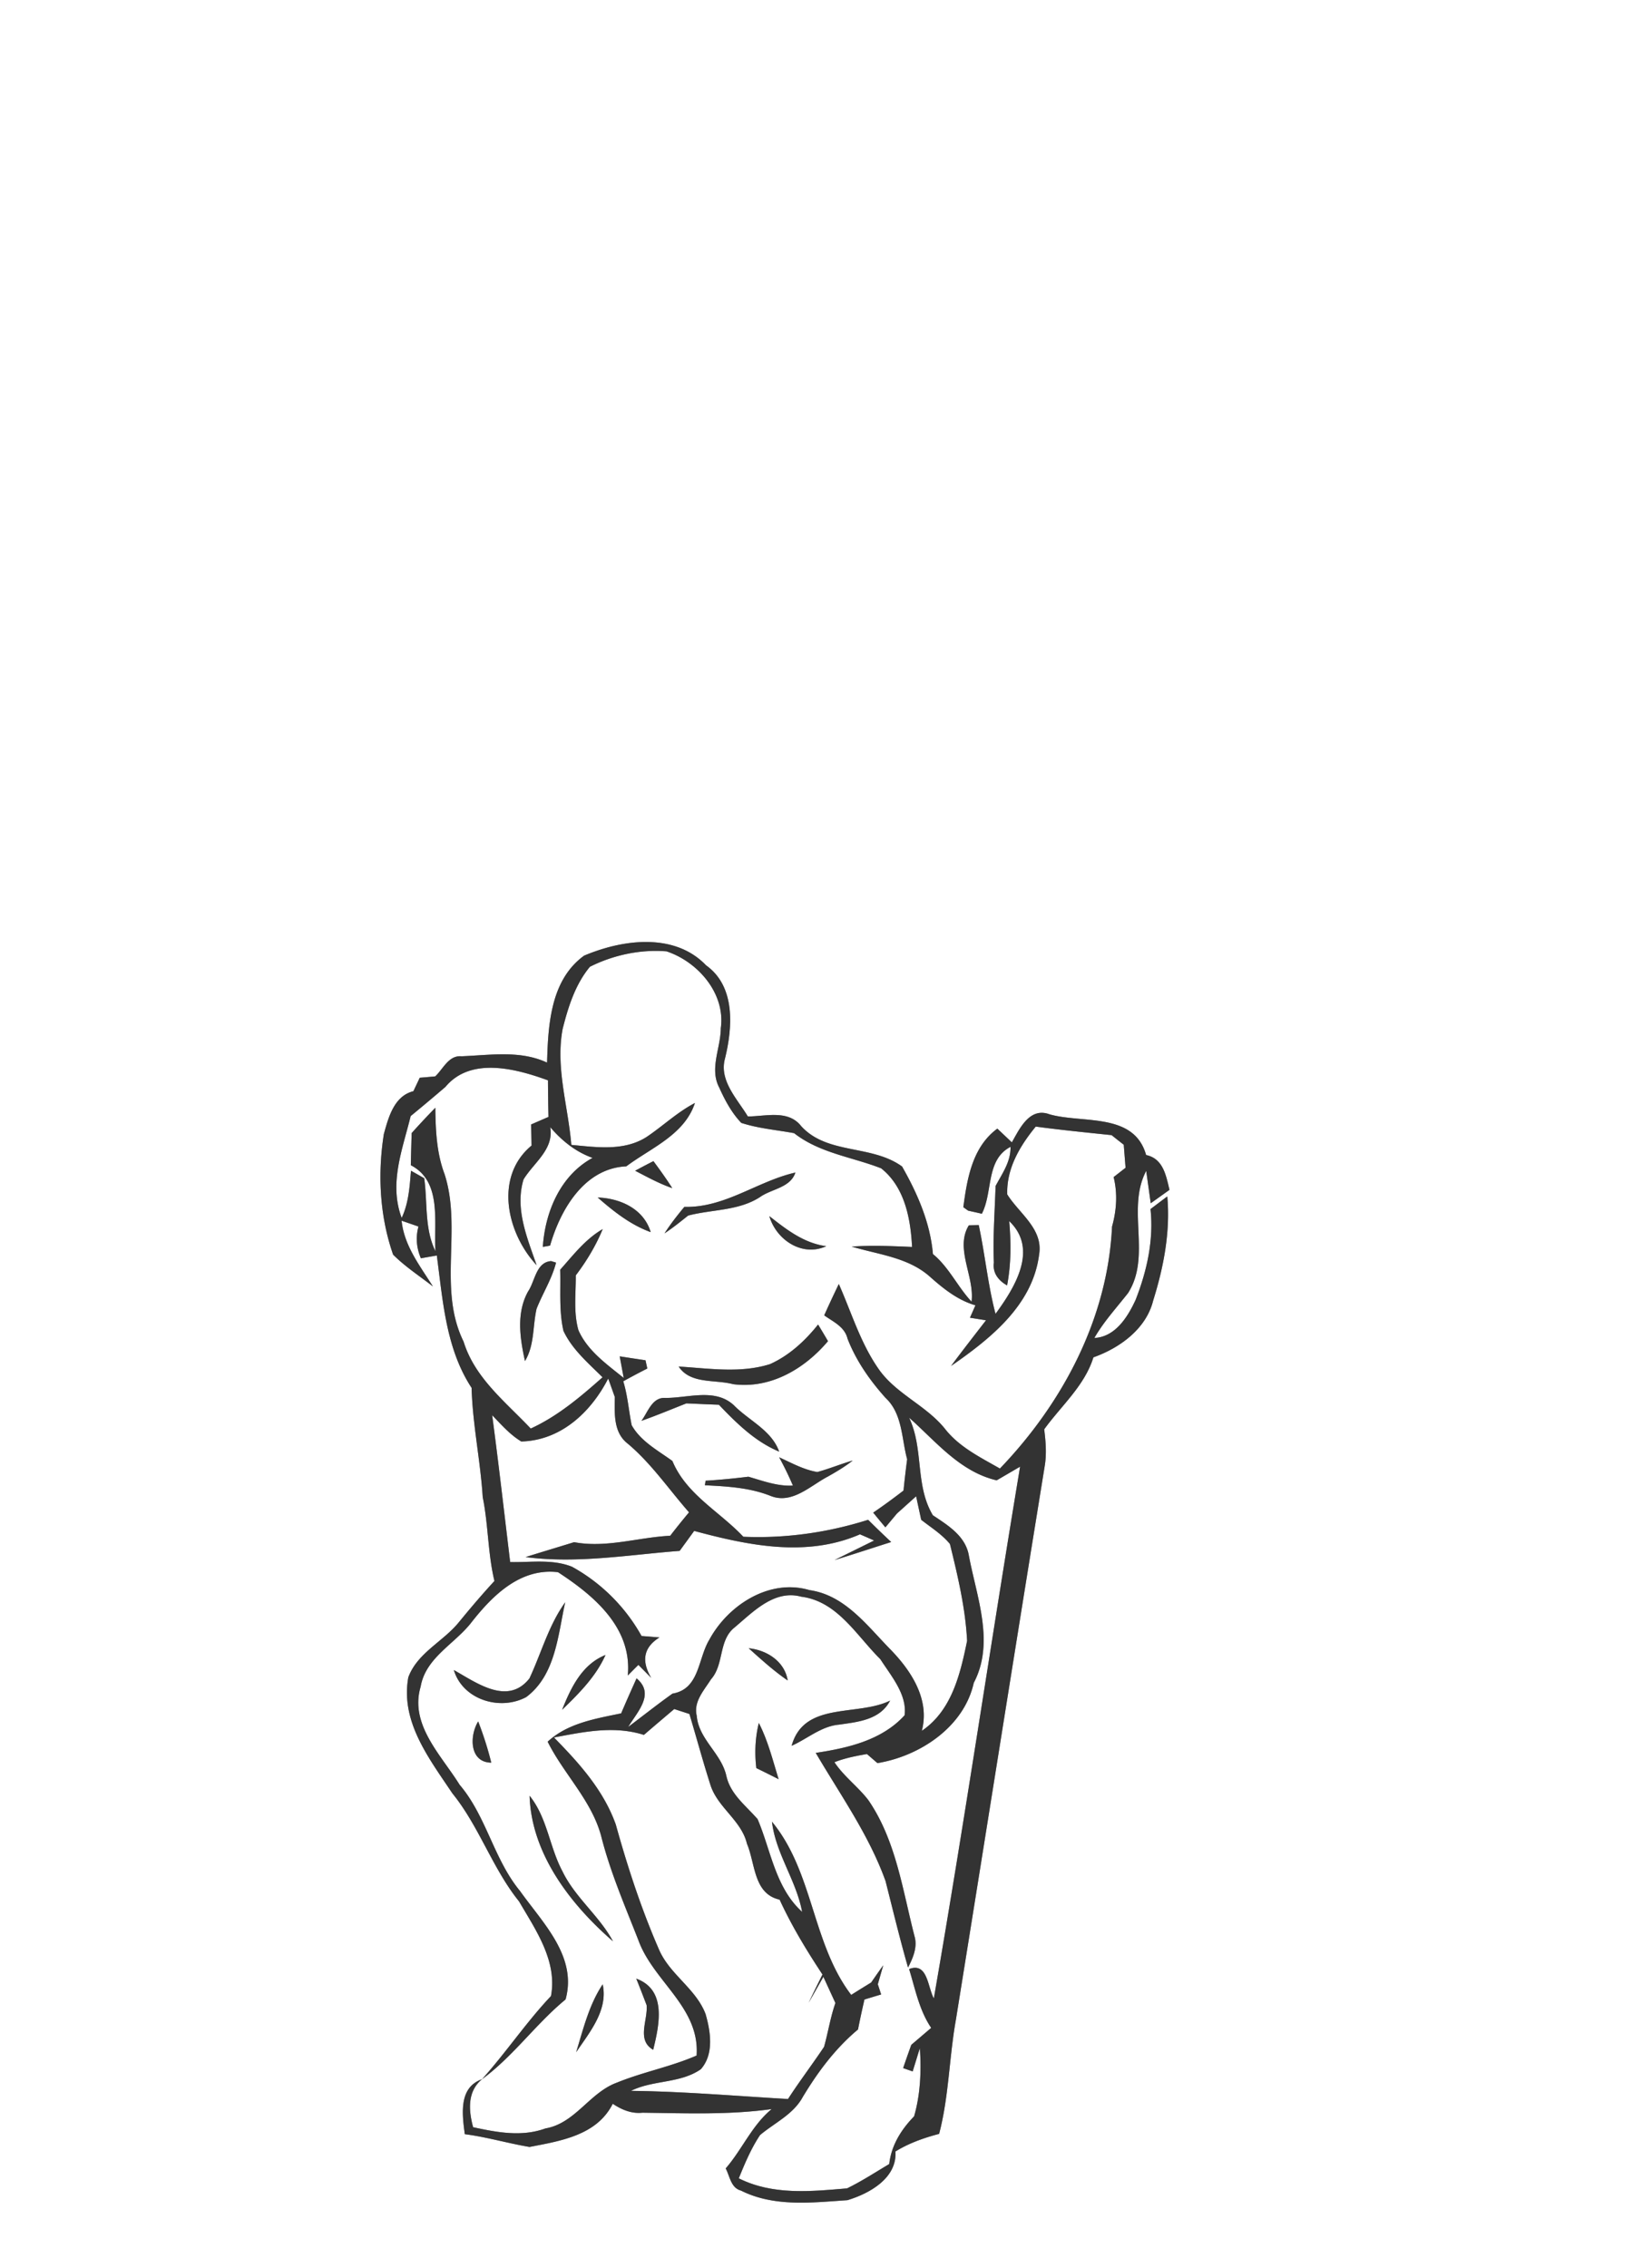 <svg width="288" height="400" viewBox="0 0 216 300" xmlns="http://www.w3.org/2000/svg"><rect x="0" y="0" width="216" height="300" fill="#808080" stroke="none"/><g fill="#FFF"><path d="M0 0h216v300H0V0m77.26 126.4c-4.44 3.22-4.76 9.14-4.9 14.15-3.52-1.66-7.54-.99-11.29-.84-1.72-.17-2.46 1.69-3.5 2.66-.51.05-1.54.14-2.05.18-.21.45-.63 1.34-.84 1.78-2.56.64-3.3 3.47-3.91 5.68-.83 5.29-.55 10.87 1.23 15.94 1.59 1.59 3.49 2.82 5.26 4.2-1.71-2.72-3.8-5.37-4.14-8.69.55.19 1.67.57 2.23.77-.38 1.41-.27 2.81.32 4.2.53-.1 1.58-.28 2.11-.37.8 5.99 1.19 12.31 4.6 17.51.13 4.85 1.17 9.61 1.47 14.45.75 3.66.67 7.45 1.55 11.09-1.62 1.76-3.18 3.59-4.69 5.44-2.08 2.58-5.5 4.05-6.7 7.3-1.07 5.88 2.77 10.77 5.82 15.34 3.56 4.39 5.29 9.91 8.83 14.31 2.21 3.79 5.08 7.87 4.22 12.51-3.28 3.47-5.93 7.45-9.12 11-3.12 1.09-2.63 4.64-2.28 7.27 2.89.37 5.69 1.21 8.56 1.69 4.13-.8 8.9-1.53 11.01-5.71 1.18.79 2.49 1.34 3.94 1.18 5.7.07 11.41.31 17.08-.48-2.61 2.15-3.9 5.34-6.08 7.85.55 1.03.68 2.58 2.02 2.93 4.37 2.2 9.39 1.59 14.08 1.27 2.9-.87 6.59-2.91 6.35-6.44 1.78-1.1 3.76-1.8 5.78-2.33 1.3-4.95 1.32-10.09 2.22-15.11 3.93-24.39 7.78-48.79 11.74-73.18.28-1.63.14-3.28-.06-4.9 2.25-3.12 5.33-5.74 6.51-9.52 3.47-1.23 6.97-3.75 7.9-7.5 1.39-4.44 2.29-9.1 1.87-13.78-.74.55-1.48 1.11-2.22 1.67.44 4.12-.48 8.2-1.97 12.01-1.04 2.26-2.69 4.91-5.46 5.04 1.24-2.16 2.93-3.99 4.46-5.94 3.13-4.91-.25-11.16 2.4-16.16l.6 4.28c.62-.44 1.86-1.33 2.48-1.77-.46-1.93-.84-4.13-3.09-4.61-1.6-5.68-8.39-4.14-12.77-5.38-2.64-.99-3.96 1.89-4.99 3.71-.48-.46-1.44-1.37-1.92-1.82-3.31 2.44-3.99 6.59-4.5 10.39l.64.46c.45.1 1.36.3 1.81.41 1.49-2.88.49-7.12 3.79-8.85.06 1.95-1.1 3.54-1.97 5.17-.11 3.38-.37 6.76-.23 10.15-.19 1.38.63 2.38 1.75 3.01.54-2.81.53-5.67.28-8.51 3.92 3.73.71 8.83-1.81 12.27-1.02-3.86-1.38-7.84-2.22-11.74-.33.01-.98.02-1.31.03-1.88 3.06.78 6.77.36 10.1-1.86-1.99-2.98-4.55-5.11-6.3-.36-4.16-2.04-7.99-4.08-11.58-4.04-2.93-9.86-1.54-13.33-5.32-1.72-2.23-4.68-1.31-7.07-1.3-1.38-2.29-3.8-4.71-3.04-7.6 1.03-4.16 1.44-9.59-2.49-12.39-4.19-4.38-11.07-3.42-16.13-1.28z"/><path d="M78.03 127.87c3.08-1.55 6.68-2.32 10.13-2.04 4.16 1.38 7.82 5.58 7.18 10.17-.01 2.62-1.53 5.36-.2 7.86.75 1.67 1.64 3.33 2.91 4.66 2.27.74 4.66.93 6.99 1.36 3.37 2.64 7.65 3.14 11.51 4.65 3.12 2.47 3.9 6.65 4.09 10.4-2.66-.12-5.33-.23-7.99-.05 3.5 1.05 7.43 1.42 10.29 3.93 1.81 1.61 3.71 3.15 6.08 3.84l-.72 1.64 2.12.34c-1.55 2.01-3.11 4-4.62 6.04 5.18-3.59 10.78-8.02 11.64-14.7.59-3.42-2.63-5.45-4.21-7.99-.11-3.43 1.67-6.41 3.77-8.97 3.33.45 6.68.78 10.03 1.13.4.32 1.21.96 1.61 1.27l.24 3.05c-.4.31-1.18.92-1.58 1.23.54 2.18.39 4.4-.21 6.55-.57 12.15-6.53 23.35-14.83 32-2.6-1.49-5.4-2.85-7.28-5.27-2.54-3.15-6.6-4.65-8.87-8.05-2.32-3.38-3.51-7.37-5.16-11.09-.66 1.38-1.31 2.75-1.93 4.15 1.19.85 2.7 1.5 3.08 3.07 1.14 2.94 2.95 5.52 5.04 7.85 2.24 2.09 2.1 5.35 2.85 8.11-.18 1.38-.34 2.75-.48 4.14a82.049 82.049 0 0 1-4.01 2.92c.53.65 1.07 1.3 1.61 1.95l1.53-1.83c.64-.57 1.9-1.71 2.54-2.28.16.78.5 2.33.67 3.11 1.3 1.02 2.74 1.91 3.8 3.2 1.03 4.2 2.05 8.48 2.27 12.81-.9 4.39-2.03 9.23-5.99 11.9 1.08-4.11-1.35-7.86-4.07-10.68-3.13-3.17-6.06-7.26-10.79-7.93-5.28-1.57-10.75 1.97-13.23 6.53-1.55 2.54-1.28 6.55-4.89 7.16-1.99 1.42-3.91 2.94-5.86 4.41 1.25-2.06 3.57-4.37 1.11-6.43-.69 1.53-1.38 3.08-2.04 4.63-3.39.71-7.07 1.29-9.72 3.75 2.14 4.3 5.84 7.79 7.09 12.53 1.2 4.74 3.15 9.22 4.92 13.75 1.98 5.44 8.14 8.86 7.69 15.23-3.42 1.49-7.12 2.18-10.56 3.59-3.6 1.32-5.5 5.38-9.43 6.05-3.14 1.15-6.42.52-9.57-.16-.6-2.23-.79-4.73 1.18-6.35 4.14-3.04 7.11-7.31 11.05-10.55 1.57-5.7-3.03-10.12-6.03-14.35-3.48-4.22-4.44-9.88-7.99-14.05-2.42-3.91-6.64-7.95-5.15-12.97.67-3.88 4.57-5.67 6.77-8.57 2.8-3.55 6.46-7.16 11.4-6.57 4.74 3.09 9.82 7.33 9.23 13.66.47-.47.93-.94 1.4-1.4.43.43 1.27 1.29 1.7 1.72-1.35-2.27-.99-4.06 1.09-5.35-.59-.05-1.77-.15-2.37-.19a23.553 23.553 0 0 0-9.2-9.16c-2.59-1.04-5.46-.56-8.18-.62-.78-6.48-1.52-12.96-2.38-19.43 1.2 1.25 2.36 2.58 3.85 3.48 5.26-.13 9.23-3.9 11.5-8.33.22.61.65 1.83.87 2.44-.02 2.17-.21 4.71 1.73 6.19 3.13 2.64 5.41 6.02 8.09 9.07-.85 1.02-1.68 2.05-2.49 3.1-4.25.21-8.44 1.65-12.71.85-2.14.66-4.28 1.3-6.42 1.97 6.84.89 13.58-.3 20.38-.82l1.92-2.64c7.14 1.92 14.84 3.53 21.93.45.63.27 1.25.54 1.87.82-1.31.65-3.93 1.94-5.23 2.58 2.5-.76 4.99-1.59 7.49-2.38-1.04-.97-2.05-1.95-3.05-2.94-5.34 1.69-10.91 2.48-16.51 2.24-3.15-3.35-7.54-5.59-9.38-10.02-1.92-1.4-4.2-2.6-5.39-4.74-.39-1.93-.53-3.91-1.11-5.8a96.7 96.7 0 0 1 3.18-1.69l-.24-1.09c-1.14-.17-2.27-.34-3.41-.52.13.72.4 2.14.53 2.86-2.24-1.82-4.79-3.59-5.99-6.32-.67-2.36-.33-4.84-.35-7.25 1.43-1.89 2.66-3.93 3.56-6.12-2.28 1.32-3.89 3.43-5.62 5.37.08 2.69-.18 5.44.43 8.09 1.15 2.46 3.28 4.26 5.17 6.14-2.92 2.59-5.92 5.14-9.5 6.78-3.32-3.52-7.4-6.68-8.88-11.5-3.44-6.96-.18-14.93-2.52-22.16-1.06-2.81-1.18-5.81-1.22-8.77-1.06 1.09-2.11 2.21-3.13 3.35-.04 1.41-.08 2.83-.11 4.25 4.16 2.15 3.02 7.53 3.26 11.38-1.48-3.02-1.03-6.43-1.49-9.66-.44-.25-1.31-.75-1.75-.99-.17 2.11-.31 4.29-1.23 6.24-1.71-4.57.11-9.05 1.19-13.47a284.4 284.4 0 0 0 4.6-3.86c3.34-4.02 9.32-2.41 13.56-.87.01 1.62.03 3.23.07 4.84-.58.25-1.72.75-2.3 1 .02.7.05 2.09.06 2.79-4.97 4.11-3.28 11.59.67 15.82-1.25-3.62-2.9-7.47-1.73-11.34 1.36-2.24 4.04-3.96 3.53-6.92 1.52 1.79 3.36 3.27 5.6 4.07-4.26 2.32-6.27 7.13-6.58 11.77.24-.04.72-.12.96-.17 1.37-4.77 4.53-10.23 10.08-10.48 3.29-2.46 7.68-4.16 9.08-8.38-2.33 1.21-4.23 3.04-6.39 4.49-2.98 1.91-6.65 1.36-9.96 1.05-.42-5.1-2.11-10.2-1.15-15.33.73-2.9 1.67-5.9 3.61-8.23m5.98 26.98c1.6.83 3.2 1.71 4.91 2.3-.78-1.23-1.63-2.41-2.49-3.57-.81.41-1.62.84-2.42 1.27m6.51 4.78c-.93 1.12-1.83 2.27-2.62 3.5 1.09-.72 2.11-1.54 3.12-2.35 3.17-.83 6.68-.61 9.51-2.45 1.55-1.1 4-1.21 4.68-3.24-5.03 1.14-9.31 4.68-14.69 4.54m-11.46-1.24c2.1 1.84 4.35 3.62 7.01 4.58-.93-3.08-4.01-4.47-7.01-4.58m22.7 2.46c.92 3.16 4.36 5.43 7.53 3.98-2.97-.4-5.26-2.2-7.53-3.98m-31.9 9.95c-1.59 2.84-1.09 6.19-.42 9.22 1.27-2.09 1.01-4.6 1.53-6.9.81-2.06 2.03-3.95 2.58-6.12l-.65-.2c-2 .15-2.12 2.64-3.04 4m38.35 4.39c-1.72 2.16-3.82 4.1-6.36 5.24-3.95 1.24-8.05.56-12.08.32 1.55 2.35 4.8 1.69 7.2 2.33 4.94.65 9.46-2.03 12.55-5.69-.43-.74-.87-1.47-1.31-2.2m-23.37 12.74c2.01-.71 3.97-1.53 5.95-2.31 1.43.06 2.87.13 4.3.18 2.33 2.44 4.8 4.88 7.97 6.2-.99-2.81-3.98-4.09-5.97-6.11-2.47-2.33-6.08-.97-9.07-.99-1.77-.12-2.32 1.89-3.18 3.03m18.22 4.82a43.01 43.01 0 0 1 1.82 3.74c-2.04.12-3.97-.62-5.89-1.17-1.88.23-3.77.42-5.66.53-.02.15-.07.45-.09.6 2.97.15 5.95.31 8.74 1.43 2.82 1.09 5.22-1.38 7.54-2.59 1.13-.64 2.25-1.3 3.27-2.11-1.58.46-3.1 1.09-4.68 1.52-1.8-.3-3.41-1.2-5.05-1.95M70.03 222c-2.88 3.64-7 .57-10-1.11 1.19 3.95 6.12 5.43 9.57 3.58 3.89-2.91 4.19-8.17 5.16-12.54-2.19 3.05-3.16 6.72-4.73 10.07m4.32 4.15c2.22-2.15 4.47-4.39 5.74-7.25-3.11 1.24-4.58 4.34-5.74 7.25m-9.37 6.99c-.46-1.86-1.04-3.67-1.73-5.45-1.16 1.87-1.18 5.42 1.73 5.45m5.07 4.38c.23 7.69 5.45 14.41 11.03 19.25-1.82-3.39-5.03-5.8-6.7-9.29-1.71-3.21-1.99-7.06-4.33-9.96m14.11 24.19c.47 1.16.92 2.33 1.37 3.51.18 2.02-1.37 4.61.87 5.9.79-3.25 1.85-7.92-2.24-9.41m-7.95 9.73c1.79-2.66 4.24-5.55 3.51-8.98-1.8 2.69-2.57 5.92-3.51 8.98z"/><path d="M120.25 187.51c3.55 3.15 6.71 7.15 11.58 8.29.78-.45 2.33-1.36 3.1-1.81-3.9 23.43-7.34 46.93-11.41 70.33-.83-1.49-.81-4.83-3.27-3.88.81 2.64 1.34 5.45 2.92 7.78-.88.75-1.75 1.5-2.63 2.24-.37 1.02-.73 2.05-1.08 3.08.31.11.94.33 1.26.44.24-.77.71-2.31.95-3.08.21 3.01.08 6.1-.76 9.02-1.71 1.76-3.01 3.82-3.29 6.31-1.85 1.1-3.65 2.28-5.58 3.22-4.82.41-9.83.92-14.32-1.33.8-1.97 1.63-3.95 2.81-5.72 1.93-1.63 4.41-2.73 5.66-5.05 1.99-3.31 4.32-6.43 7.3-8.92.26-1.33.55-2.65.85-3.96.55-.17 1.66-.51 2.21-.67-.11-.34-.33-1.02-.44-1.35l.72-2.51c-.54.75-1.07 1.51-1.6 2.28-.88.54-1.76 1.08-2.64 1.64-5.2-6.84-4.98-16.24-10.48-22.91.49 4.22 3.22 7.76 3.99 11.93-3.55-3.22-4.12-8.11-5.89-12.27-1.55-1.78-3.59-3.28-4.13-5.7-.65-3-3.66-4.84-3.92-7.96-.46-1.88.98-3.39 1.89-4.84 1.75-1.96.96-5.13 3.1-6.84 2.48-2.08 5.25-5.05 8.84-4.08 4.79.61 7.31 5.16 10.45 8.26 1.42 2.21 3.58 4.7 3.21 7.43-3 3.3-7.51 4.33-11.75 4.97 3.25 5.54 7.04 10.85 9.23 16.94.97 3.82 1.89 7.66 2.98 11.45.61-1.2 1.2-2.51.92-3.89-1.63-6.21-2.46-12.84-6.17-18.25-1.37-1.79-3.24-3.13-4.49-5.02 1.38-.54 2.84-.83 4.3-1.08.35.3 1.04.9 1.39 1.2 5.61-.92 11.45-4.78 12.74-10.61 2.8-5.32.4-11.3-.63-16.75-.41-2.65-2.75-4.07-4.78-5.42-2.39-4-1.17-8.74-3.14-12.91m-21.22 30.5c1.66 1.49 3.32 3 5.16 4.26-.4-2.53-2.78-4.03-5.16-4.26m5.68 12.9c2.09-.93 3.93-2.6 6.29-2.8 2.52-.36 5.41-.63 6.74-3.18-4.31 2.14-11.39.05-13.03 5.98m-4.34-3.02c-.48 1.95-.57 3.97-.33 5.97.98.48 1.97.97 2.95 1.47-.78-2.52-1.41-5.09-2.62-7.44z"/><path d="M89.18 226.05c.5.16 1.5.49 2.01.65.94 3.14 1.79 6.3 2.79 9.42.96 2.97 4.09 4.66 4.82 7.74 1.12 2.63.86 6.63 4.32 7.4 1.59 3.46 3.57 6.72 5.67 9.9-.62 1.24-1.23 2.48-1.83 3.74.66-1.15 1.3-2.29 1.95-3.43l1.59 3.46c-.66 1.89-.96 3.87-1.5 5.8-1.55 2.32-3.25 4.55-4.77 6.9-6.93-.4-13.83-1-20.77-1.08 2.93-1.46 6.5-.95 9.24-2.86 1.76-1.99 1.3-4.95.63-7.29-1.26-3.34-4.68-5.2-6.12-8.44-2.36-5.39-4.19-10.98-5.76-16.64-1.61-4.53-4.87-8.15-8.18-11.51 3.96-.74 7.93-1.6 11.9-.34 1.33-1.15 2.67-2.28 4.01-3.42z"/></g><g fill="#333"><path d="M77.26 126.4c5.06-2.14 11.94-3.1 16.13 1.28 3.93 2.8 3.52 8.23 2.49 12.39-.76 2.89 1.66 5.31 3.04 7.6 2.39-.01 5.35-.93 7.07 1.3 3.47 3.78 9.29 2.39 13.33 5.32 2.04 3.59 3.72 7.42 4.08 11.58 2.13 1.75 3.25 4.31 5.11 6.3.42-3.33-2.24-7.04-.36-10.1.33-.01.98-.02 1.31-.03.84 3.9 1.2 7.88 2.22 11.74 2.52-3.44 5.73-8.54 1.81-12.27.25 2.84.26 5.7-.28 8.51-1.12-.63-1.94-1.63-1.75-3.01-.14-3.39.12-6.77.23-10.15.87-1.63 2.03-3.22 1.97-5.17-3.3 1.73-2.3 5.97-3.79 8.85-.45-.11-1.36-.31-1.81-.41l-.64-.46c.51-3.8 1.19-7.95 4.5-10.39.48.45 1.44 1.36 1.92 1.82 1.03-1.82 2.35-4.7 4.99-3.71 4.38 1.24 11.17-.3 12.77 5.38 2.25.48 2.63 2.68 3.09 4.61-.62.44-1.86 1.33-2.48 1.77l-.6-4.28c-2.65 5 .73 11.25-2.4 16.16-1.53 1.95-3.22 3.78-4.46 5.94 2.77-.13 4.42-2.78 5.46-5.04 1.49-3.81 2.41-7.89 1.97-12.01.74-.56 1.48-1.12 2.22-1.67.42 4.68-.48 9.34-1.87 13.78-.93 3.75-4.43 6.27-7.9 7.5-1.18 3.78-4.26 6.4-6.51 9.52.2 1.62.34 3.27.06 4.9-3.96 24.39-7.81 48.79-11.74 73.18-.9 5.02-.92 10.16-2.22 15.11-2.02.53-4 1.23-5.78 2.33.24 3.53-3.45 5.57-6.35 6.44-4.69.32-9.71.93-14.08-1.27-1.34-.35-1.47-1.9-2.02-2.93 2.18-2.51 3.47-5.7 6.08-7.85-5.67.79-11.38.55-17.08.48-1.45.16-2.76-.39-3.94-1.18-2.11 4.18-6.88 4.91-11.01 5.71-2.87-.48-5.67-1.32-8.56-1.69-.35-2.63-.84-6.18 2.28-7.27-1.97 1.62-1.78 4.12-1.18 6.35 3.15.68 6.43 1.31 9.57.16 3.93-.67 5.83-4.73 9.43-6.05 3.44-1.41 7.14-2.1 10.56-3.59.45-6.37-5.71-9.79-7.69-15.23-1.77-4.53-3.72-9.01-4.92-13.75-1.25-4.74-4.95-8.23-7.09-12.53 2.65-2.46 6.33-3.04 9.72-3.75.66-1.55 1.35-3.1 2.04-4.63 2.46 2.06.14 4.37-1.11 6.43 1.95-1.47 3.87-2.99 5.86-4.41 3.61-.61 3.34-4.62 4.89-7.16 2.48-4.56 7.95-8.1 13.23-6.53 4.73.67 7.66 4.76 10.79 7.93 2.72 2.82 5.15 6.57 4.07 10.68 3.96-2.67 5.09-7.51 5.99-11.9-.22-4.33-1.24-8.61-2.27-12.81-1.06-1.29-2.5-2.18-3.8-3.2-.17-.78-.51-2.33-.67-3.11-.64.57-1.9 1.71-2.54 2.28l-1.53 1.83c-.54-.65-1.08-1.3-1.61-1.95 1.37-.93 2.7-1.91 4.01-2.92.14-1.39.3-2.76.48-4.14-.75-2.76-.61-6.02-2.85-8.11-2.09-2.33-3.9-4.91-5.04-7.85-.38-1.57-1.89-2.22-3.08-3.07.62-1.4 1.27-2.77 1.93-4.15 1.65 3.72 2.84 7.71 5.16 11.09 2.27 3.4 6.33 4.9 8.87 8.05 1.88 2.42 4.68 3.78 7.28 5.27 8.3-8.65 14.26-19.85 14.83-32 .6-2.15.75-4.37.21-6.55.4-.31 1.18-.92 1.58-1.23l-.24-3.05c-.4-.31-1.21-.95-1.61-1.27-3.35-.35-6.7-.68-10.03-1.13-2.1 2.56-3.88 5.54-3.77 8.97 1.58 2.54 4.8 4.57 4.21 7.99-.86 6.68-6.46 11.11-11.64 14.7 1.51-2.04 3.07-4.03 4.62-6.04l-2.12-.34.72-1.64c-2.37-.69-4.27-2.23-6.08-3.84-2.86-2.51-6.79-2.88-10.29-3.93 2.66-.18 5.33-.07 7.99.05-.19-3.75-.97-7.93-4.09-10.4-3.86-1.51-8.14-2.01-11.51-4.65-2.33-.43-4.72-.62-6.99-1.36-1.27-1.33-2.16-2.99-2.91-4.66-1.33-2.5.19-5.24.2-7.86.64-4.59-3.02-8.79-7.18-10.17-3.45-.28-7.05.49-10.13 2.04-1.94 2.33-2.88 5.33-3.61 8.23-.96 5.13.73 10.23 1.15 15.33 3.31.31 6.98.86 9.96-1.05 2.16-1.45 4.06-3.28 6.39-4.49-1.4 4.22-5.79 5.92-9.08 8.38-5.55.25-8.71 5.71-10.08 10.48-.24.05-.72.13-.96.17.31-4.64 2.32-9.45 6.58-11.77-2.24-.8-4.08-2.28-5.6-4.07.51 2.96-2.17 4.68-3.53 6.92-1.17 3.87.48 7.72 1.73 11.34-3.95-4.23-5.64-11.71-.67-15.82-.01-.7-.04-2.09-.06-2.79.58-.25 1.72-.75 2.3-1-.04-1.61-.06-3.22-.07-4.84-4.24-1.54-10.22-3.15-13.56.87a284.4 284.4 0 0 1-4.6 3.86c-1.08 4.42-2.9 8.9-1.19 13.47.92-1.95 1.06-4.13 1.23-6.24.44.24 1.31.74 1.75.99.46 3.23.01 6.64 1.49 9.66-.24-3.85.9-9.23-3.26-11.38.03-1.42.07-2.84.11-4.25 1.02-1.14 2.07-2.26 3.13-3.35.04 2.96.16 5.96 1.22 8.77 2.34 7.23-.92 15.2 2.52 22.16 1.48 4.82 5.56 7.98 8.88 11.5 3.58-1.64 6.58-4.19 9.5-6.78-1.89-1.88-4.02-3.68-5.17-6.14-.61-2.65-.35-5.4-.43-8.09 1.73-1.94 3.34-4.05 5.62-5.37-.9 2.19-2.13 4.23-3.56 6.12.02 2.41-.32 4.89.35 7.25 1.2 2.73 3.75 4.5 5.99 6.32-.13-.72-.4-2.14-.53-2.86 1.14.18 2.27.35 3.41.52l.24 1.09a96.7 96.7 0 0 0-3.18 1.69c.58 1.89.72 3.87 1.11 5.8 1.19 2.14 3.47 3.34 5.39 4.74 1.84 4.43 6.23 6.67 9.38 10.02 5.6.24 11.17-.55 16.51-2.24 1 .99 2.01 1.97 3.05 2.94-2.5.79-4.99 1.62-7.49 2.38 1.3-.64 3.92-1.93 5.23-2.58-.62-.28-1.24-.55-1.87-.82-7.09 3.08-14.79 1.47-21.93-.45l-1.92 2.64c-6.8.52-13.54 1.71-20.38.82 2.14-.67 4.28-1.31 6.42-1.97 4.27.8 8.46-.64 12.71-.85.81-1.05 1.64-2.08 2.49-3.1-2.68-3.05-4.96-6.43-8.09-9.07-1.94-1.48-1.75-4.02-1.73-6.19-.22-.61-.65-1.83-.87-2.44-2.27 4.43-6.24 8.2-11.5 8.33-1.49-.9-2.65-2.23-3.85-3.48.86 6.47 1.6 12.95 2.38 19.43 2.72.06 5.59-.42 8.18.62 3.84 2.11 7.07 5.32 9.2 9.16.6.04 1.78.14 2.37.19-2.08 1.29-2.44 3.08-1.09 5.35-.43-.43-1.27-1.29-1.7-1.72-.47.46-.93.93-1.4 1.4.59-6.33-4.49-10.57-9.23-13.66-4.94-.59-8.6 3.02-11.4 6.57-2.2 2.9-6.1 4.69-6.77 8.57-1.49 5.02 2.73 9.06 5.15 12.97 3.55 4.17 4.51 9.83 7.99 14.05 3 4.23 7.6 8.65 6.03 14.35-3.94 3.24-6.91 7.51-11.05 10.55 3.19-3.55 5.84-7.53 9.12-11 .86-4.64-2.01-8.72-4.22-12.51-3.54-4.4-5.27-9.92-8.83-14.31-3.05-4.57-6.89-9.46-5.82-15.34 1.2-3.25 4.62-4.72 6.7-7.3 1.51-1.85 3.07-3.68 4.69-5.44-.88-3.64-.8-7.43-1.55-11.09-.3-4.84-1.34-9.6-1.47-14.45-3.41-5.2-3.8-11.52-4.6-17.51-.53.09-1.58.27-2.11.37-.59-1.39-.7-2.79-.32-4.2-.56-.2-1.68-.58-2.23-.77.34 3.32 2.43 5.97 4.14 8.69-1.77-1.38-3.67-2.61-5.26-4.2-1.78-5.07-2.06-10.65-1.23-15.94.61-2.21 1.35-5.04 3.91-5.68.21-.44.63-1.33.84-1.78.51-.04 1.54-.13 2.05-.18 1.04-.97 1.78-2.83 3.5-2.66 3.75-.15 7.77-.82 11.29.84.14-5.01.46-10.93 4.9-14.15m42.99 61.11c1.97 4.17.75 8.91 3.14 12.91 2.03 1.35 4.37 2.77 4.78 5.42 1.03 5.45 3.43 11.43.63 16.75-1.29 5.83-7.13 9.69-12.74 10.61-.35-.3-1.04-.9-1.39-1.2-1.46.25-2.92.54-4.3 1.08 1.25 1.89 3.12 3.23 4.49 5.02 3.71 5.41 4.54 12.04 6.17 18.25.28 1.38-.31 2.69-.92 3.89-1.09-3.79-2.01-7.63-2.98-11.45-2.19-6.09-5.98-11.4-9.23-16.94 4.24-.64 8.75-1.67 11.75-4.97.37-2.73-1.79-5.22-3.21-7.43-3.14-3.1-5.66-7.65-10.45-8.26-3.59-.97-6.36 2-8.84 4.08-2.14 1.71-1.35 4.88-3.1 6.84-.91 1.45-2.35 2.96-1.89 4.84.26 3.12 3.27 4.96 3.92 7.96.54 2.42 2.58 3.92 4.13 5.7 1.77 4.16 2.34 9.05 5.89 12.27-.77-4.17-3.5-7.71-3.99-11.93 5.5 6.67 5.28 16.07 10.48 22.91.88-.56 1.76-1.1 2.64-1.64.53-.77 1.06-1.53 1.6-2.28l-.72 2.51c.11.33.33 1.01.44 1.35-.55.16-1.66.5-2.21.67-.3 1.31-.59 2.63-.85 3.96-2.98 2.49-5.31 5.61-7.3 8.92-1.25 2.32-3.73 3.42-5.66 5.05-1.18 1.77-2.01 3.75-2.81 5.72 4.49 2.25 9.5 1.74 14.32 1.33 1.93-.94 3.73-2.12 5.58-3.22.28-2.49 1.58-4.55 3.29-6.31.84-2.92.97-6.01.76-9.02-.24.77-.71 2.31-.95 3.08-.32-.11-.95-.33-1.26-.44.35-1.03.71-2.06 1.08-3.08.88-.74 1.75-1.49 2.63-2.24-1.58-2.33-2.11-5.14-2.92-7.78 2.46-.95 2.44 2.39 3.27 3.88 4.07-23.4 7.51-46.9 11.41-70.33-.77.45-2.32 1.36-3.1 1.81-4.87-1.14-8.03-5.14-11.58-8.29m-31.07 38.54c-1.34 1.14-2.68 2.27-4.01 3.42-3.97-1.26-7.94-.4-11.9.34 3.31 3.36 6.57 6.98 8.18 11.51 1.57 5.66 3.4 11.25 5.76 16.64 1.44 3.24 4.86 5.1 6.12 8.44.67 2.34 1.13 5.3-.63 7.29-2.74 1.91-6.31 1.4-9.24 2.86 6.94.08 13.84.68 20.77 1.08 1.52-2.35 3.22-4.58 4.77-6.9.54-1.93.84-3.91 1.5-5.8l-1.59-3.46c-.65 1.14-1.29 2.28-1.95 3.43.6-1.26 1.21-2.5 1.83-3.74-2.1-3.18-4.08-6.44-5.67-9.9-3.46-.77-3.2-4.77-4.32-7.4-.73-3.08-3.86-4.77-4.82-7.74-1-3.12-1.85-6.28-2.79-9.42-.51-.16-1.51-.49-2.01-.65z"/><path d="M84.01 154.85c.8-.43 1.61-.86 2.42-1.27.86 1.16 1.71 2.34 2.49 3.57-1.71-.59-3.31-1.47-4.91-2.3zM90.52 159.63c5.38.14 9.66-3.4 14.69-4.54-.68 2.03-3.13 2.14-4.68 3.24-2.83 1.84-6.34 1.62-9.51 2.45-1.01.81-2.03 1.63-3.12 2.35.79-1.23 1.69-2.38 2.62-3.5zM79.06 158.39c3 .11 6.08 1.5 7.01 4.58-2.66-.96-4.91-2.74-7.01-4.58zM101.76 160.85c2.27 1.78 4.56 3.58 7.53 3.98-3.17 1.45-6.61-.82-7.53-3.98zM69.86 170.8c.92-1.36 1.04-3.85 3.04-4l.65.2c-.55 2.17-1.77 4.06-2.58 6.12-.52 2.3-.26 4.81-1.53 6.9-.67-3.03-1.17-6.38.42-9.22zM108.21 175.19c.44.73.88 1.46 1.31 2.2-3.09 3.66-7.61 6.34-12.55 5.69-2.4-.64-5.65.02-7.2-2.33 4.03.24 8.13.92 12.08-.32 2.54-1.14 4.64-3.08 6.36-5.24zM84.84 187.93c.86-1.14 1.41-3.15 3.18-3.03 2.99.02 6.6-1.34 9.07.99 1.99 2.02 4.98 3.3 5.97 6.11-3.17-1.32-5.64-3.76-7.97-6.2-1.43-.05-2.87-.12-4.3-.18-1.98.78-3.94 1.6-5.95 2.31zM103.06 192.75c1.64.75 3.25 1.65 5.05 1.95 1.58-.43 3.1-1.06 4.68-1.52-1.02.81-2.14 1.47-3.27 2.11-2.32 1.21-4.72 3.68-7.54 2.59-2.79-1.12-5.77-1.28-8.74-1.43.02-.15.07-.45.09-.6 1.89-.11 3.78-.3 5.66-.53 1.92.55 3.85 1.29 5.89 1.17a43.01 43.01 0 0 0-1.82-3.74zM70.03 222c1.57-3.35 2.54-7.02 4.73-10.07-.97 4.37-1.27 9.63-5.16 12.54-3.45 1.85-8.38.37-9.57-3.58 3 1.68 7.12 4.75 10 1.11zM99.03 218.01c2.38.23 4.76 1.73 5.16 4.26-1.84-1.26-3.5-2.77-5.16-4.26zM74.35 226.15c1.16-2.91 2.63-6.01 5.74-7.25-1.27 2.86-3.52 5.1-5.74 7.25zM104.71 230.91c1.64-5.93 8.72-3.84 13.03-5.98-1.33 2.55-4.22 2.82-6.74 3.18-2.36.2-4.2 1.87-6.29 2.8zM64.98 233.14c-2.91-.03-2.89-3.58-1.73-5.45.69 1.78 1.27 3.59 1.73 5.45zM100.37 227.89c1.21 2.35 1.84 4.92 2.62 7.44-.98-.5-1.97-.99-2.95-1.47-.24-2-.15-4.02.33-5.97zM70.05 237.52c2.34 2.9 2.62 6.75 4.33 9.96 1.67 3.49 4.88 5.9 6.7 9.29-5.58-4.84-10.8-11.56-11.03-19.25zM84.16 261.71c4.09 1.49 3.03 6.16 2.24 9.41-2.24-1.29-.69-3.88-.87-5.9-.45-1.18-.9-2.35-1.37-3.51zM76.21 271.44c.94-3.06 1.71-6.29 3.51-8.98.73 3.43-1.72 6.32-3.51 8.98z"/></g></svg>